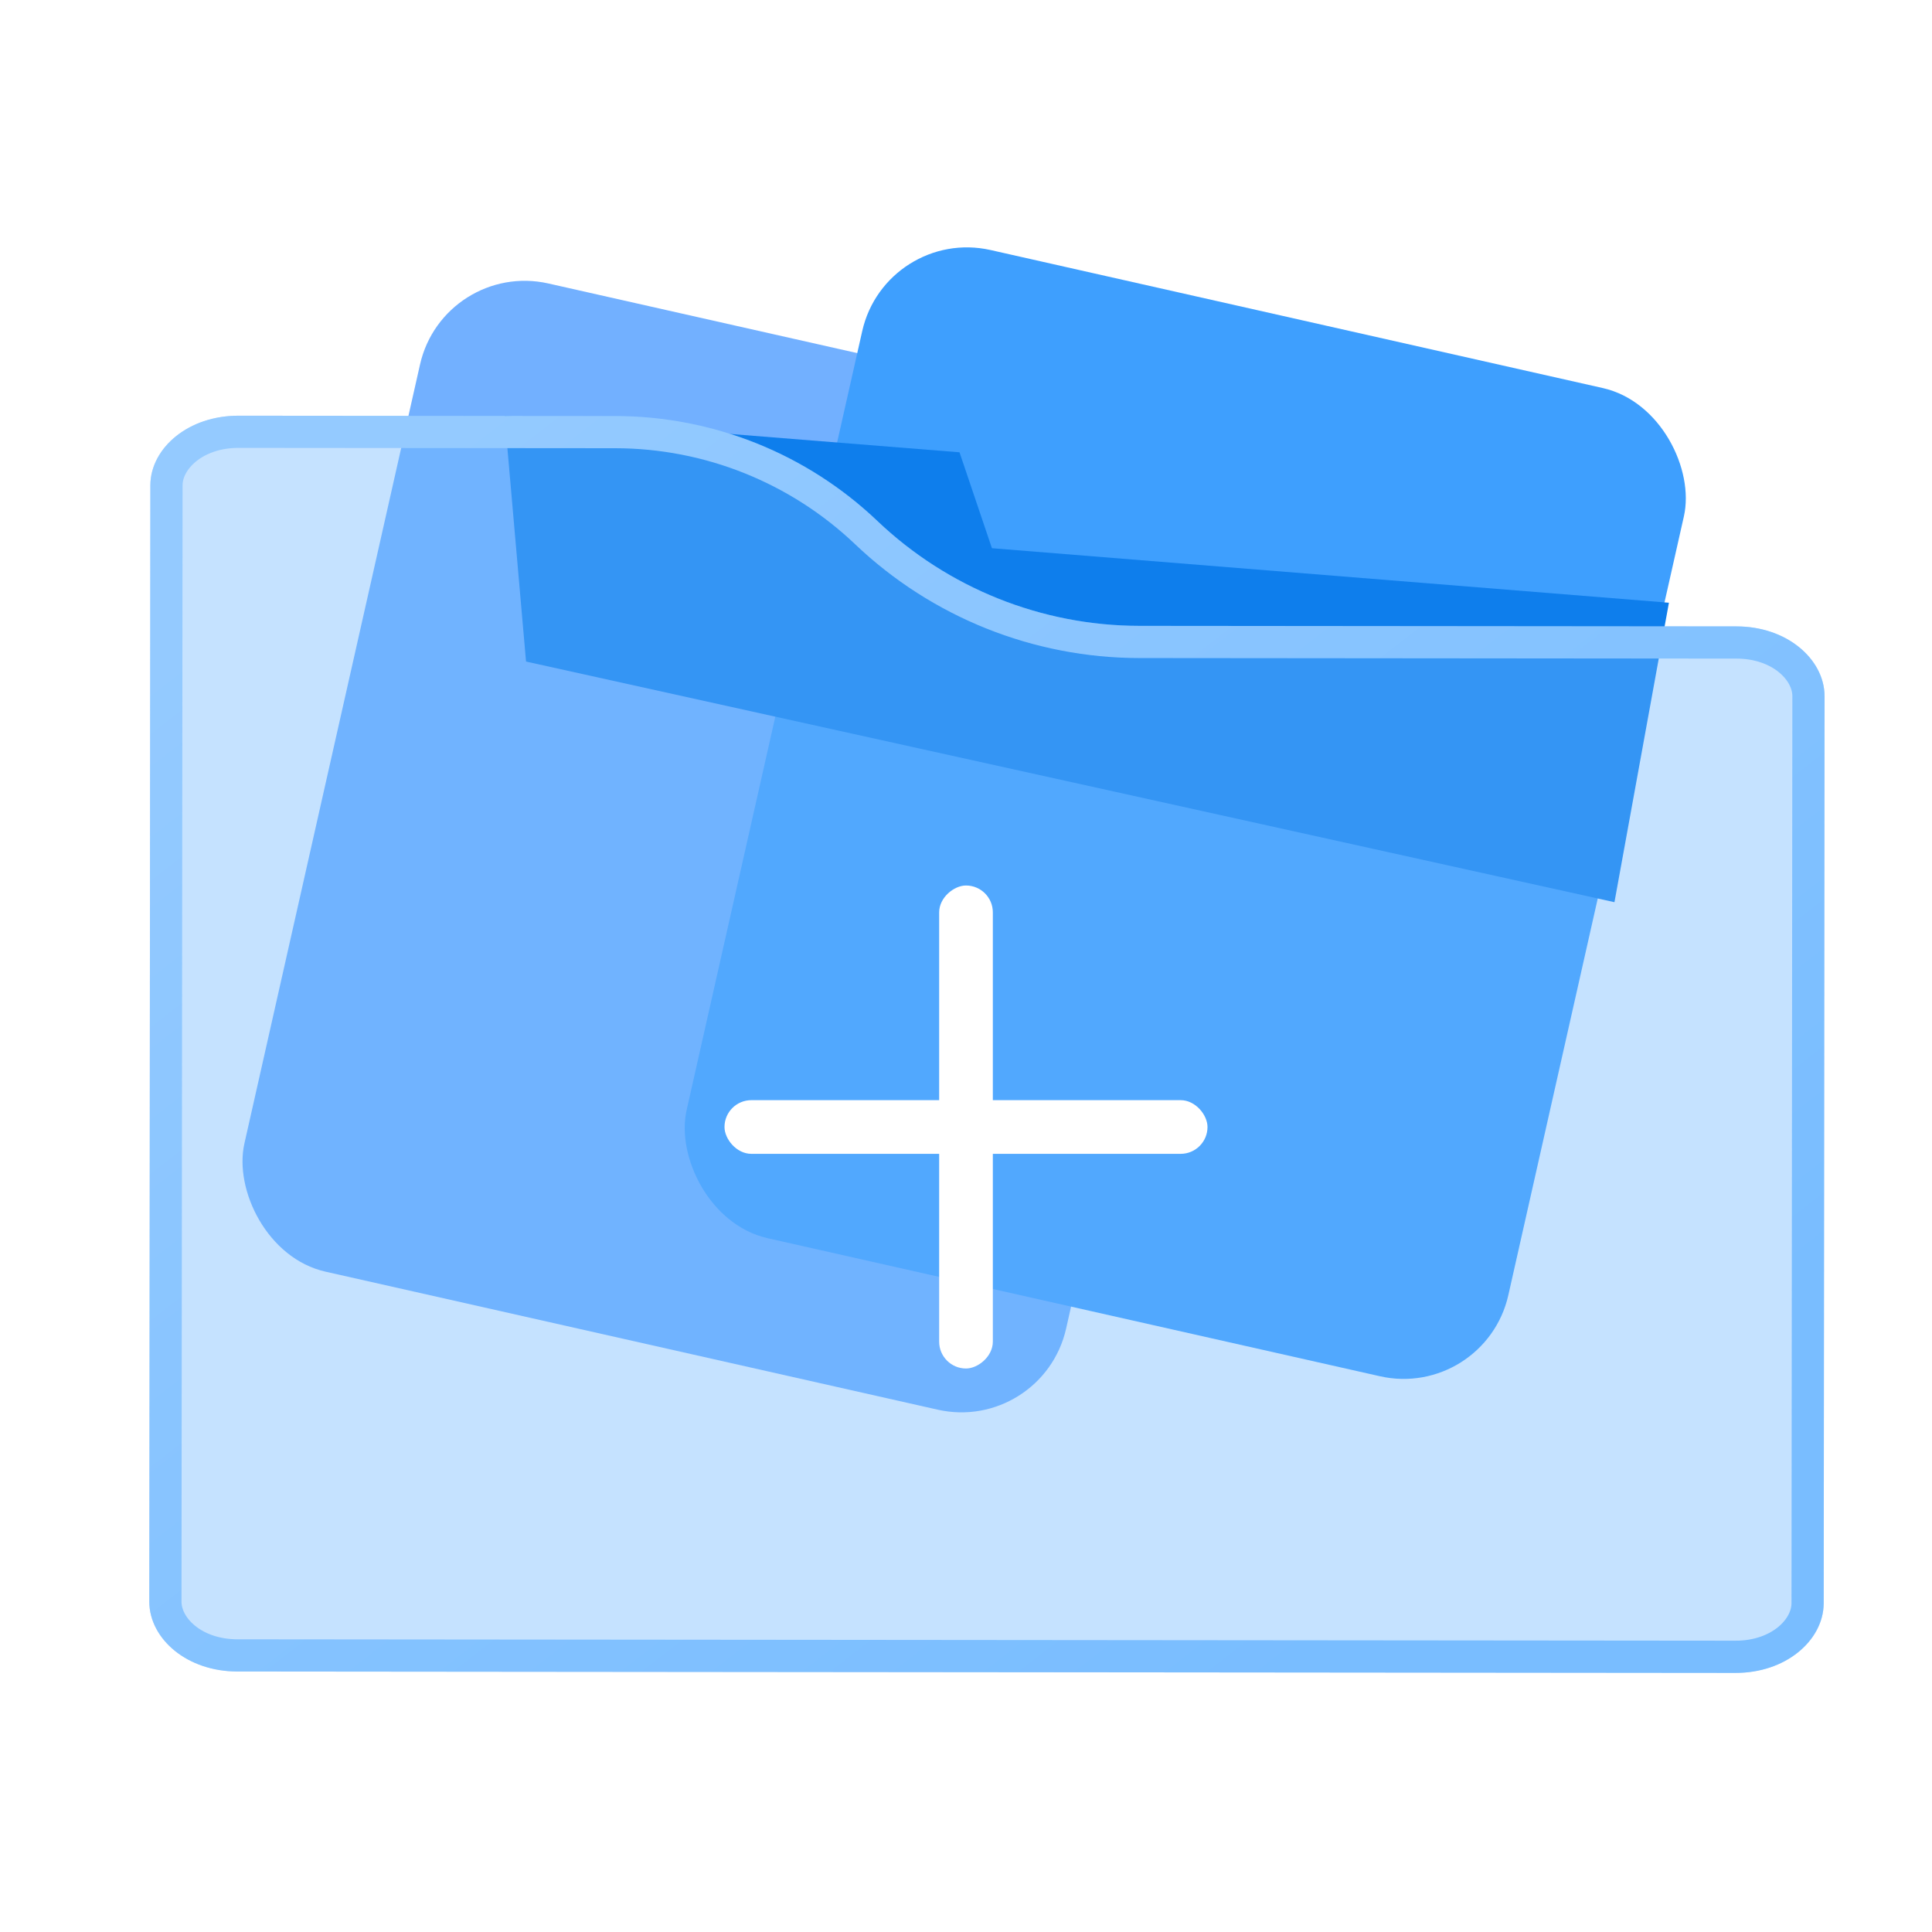 <svg width="36" height="36" viewBox="0 0 36 36" fill="none" xmlns="http://www.w3.org/2000/svg">
<g id="Frame">
<rect id="Rectangle 30" x="8.266" y="4.842" width="15.695" height="18.876" rx="2" transform="rotate(12.704 8.266 4.842)" fill="#72B0FF"/>
<rect id="Rectangle 31" x="16.506" y="4.219" width="15.695" height="18.876" rx="2" transform="rotate(12.704 16.506 4.219)" fill="#3E9FFE"/>
<g id="Vector 4610" filter="url(#filter0_f_2327_14342)">
<path d="M17.879 8.428L9.402 7.75L9.802 12.327L30.083 16.811L31.098 11.231L18.483 10.215L17.879 8.428Z" fill="#0E7EEC"/>
</g>
<g id="Vector" filter="url(#filter1_b_2327_14342)">
<path d="M2.801 9.044C2.802 8.326 3.538 7.745 4.445 7.746L11.466 7.752C13.284 7.754 15.032 8.454 16.348 9.707C17.665 10.96 19.413 11.66 21.23 11.662L32.357 11.672C33.264 11.673 33.998 12.256 33.998 12.974L33.982 29.874C33.981 30.592 33.245 31.173 32.338 31.172L4.423 31.146C3.516 31.145 2.781 30.562 2.782 29.844L2.801 9.044Z" fill="#6EB7FF" fill-opacity="0.4"/>
<path d="M3.102 9.044C3.102 8.554 3.634 8.045 4.445 8.046L11.466 8.052C13.207 8.054 14.88 8.724 16.141 9.924C17.514 11.231 19.335 11.96 21.23 11.962L32.357 11.972C33.167 11.973 33.698 12.483 33.698 12.973L33.682 29.873C33.681 30.364 33.149 30.873 32.339 30.872L4.423 30.846C3.613 30.845 3.081 30.335 3.082 29.844L3.102 9.044Z" stroke="url(#paint0_linear_2327_14342)" stroke-width="0.6"/>
</g>
<rect id="Rectangle 5182" x="13.5" y="20.5" width="9" height="1" rx="0.5" fill="white"/>
<rect id="Rectangle 5183" x="18.5" y="16.5" width="9" height="1" rx="0.5" transform="rotate(90 18.5 16.5)" fill="white"/>
</g>
<defs>
<filter id="filter0_f_2327_14342" x="5.402" y="3.75" width="29.695" height="17.061" filterUnits="userSpaceOnUse" color-interpolation-filters="sRGB">
<feFlood flood-opacity="0" result="BackgroundImageFix"/>
<feBlend mode="normal" in="SourceGraphic" in2="BackgroundImageFix" result="shape"/>
<feGaussianBlur stdDeviation="2" result="effect1_foregroundBlur_2327_14342"/>
</filter>
<filter id="filter1_b_2327_14342" x="-13.219" y="-8.254" width="63.217" height="55.427" filterUnits="userSpaceOnUse" color-interpolation-filters="sRGB">
<feFlood flood-opacity="0" result="BackgroundImageFix"/>
<feGaussianBlur in="BackgroundImageFix" stdDeviation="8"/>
<feComposite in2="SourceAlpha" operator="in" result="effect1_backgroundBlur_2327_14342"/>
<feBlend mode="normal" in="SourceGraphic" in2="effect1_backgroundBlur_2327_14342" result="shape"/>
</filter>
<linearGradient id="paint0_linear_2327_14342" x1="6.464" y1="9.468" x2="23.669" y2="31.605" gradientUnits="userSpaceOnUse">
<stop stop-color="#94CAFF"/>
<stop offset="1" stop-color="#79BDFF"/>
</linearGradient>
</defs>
</svg>

